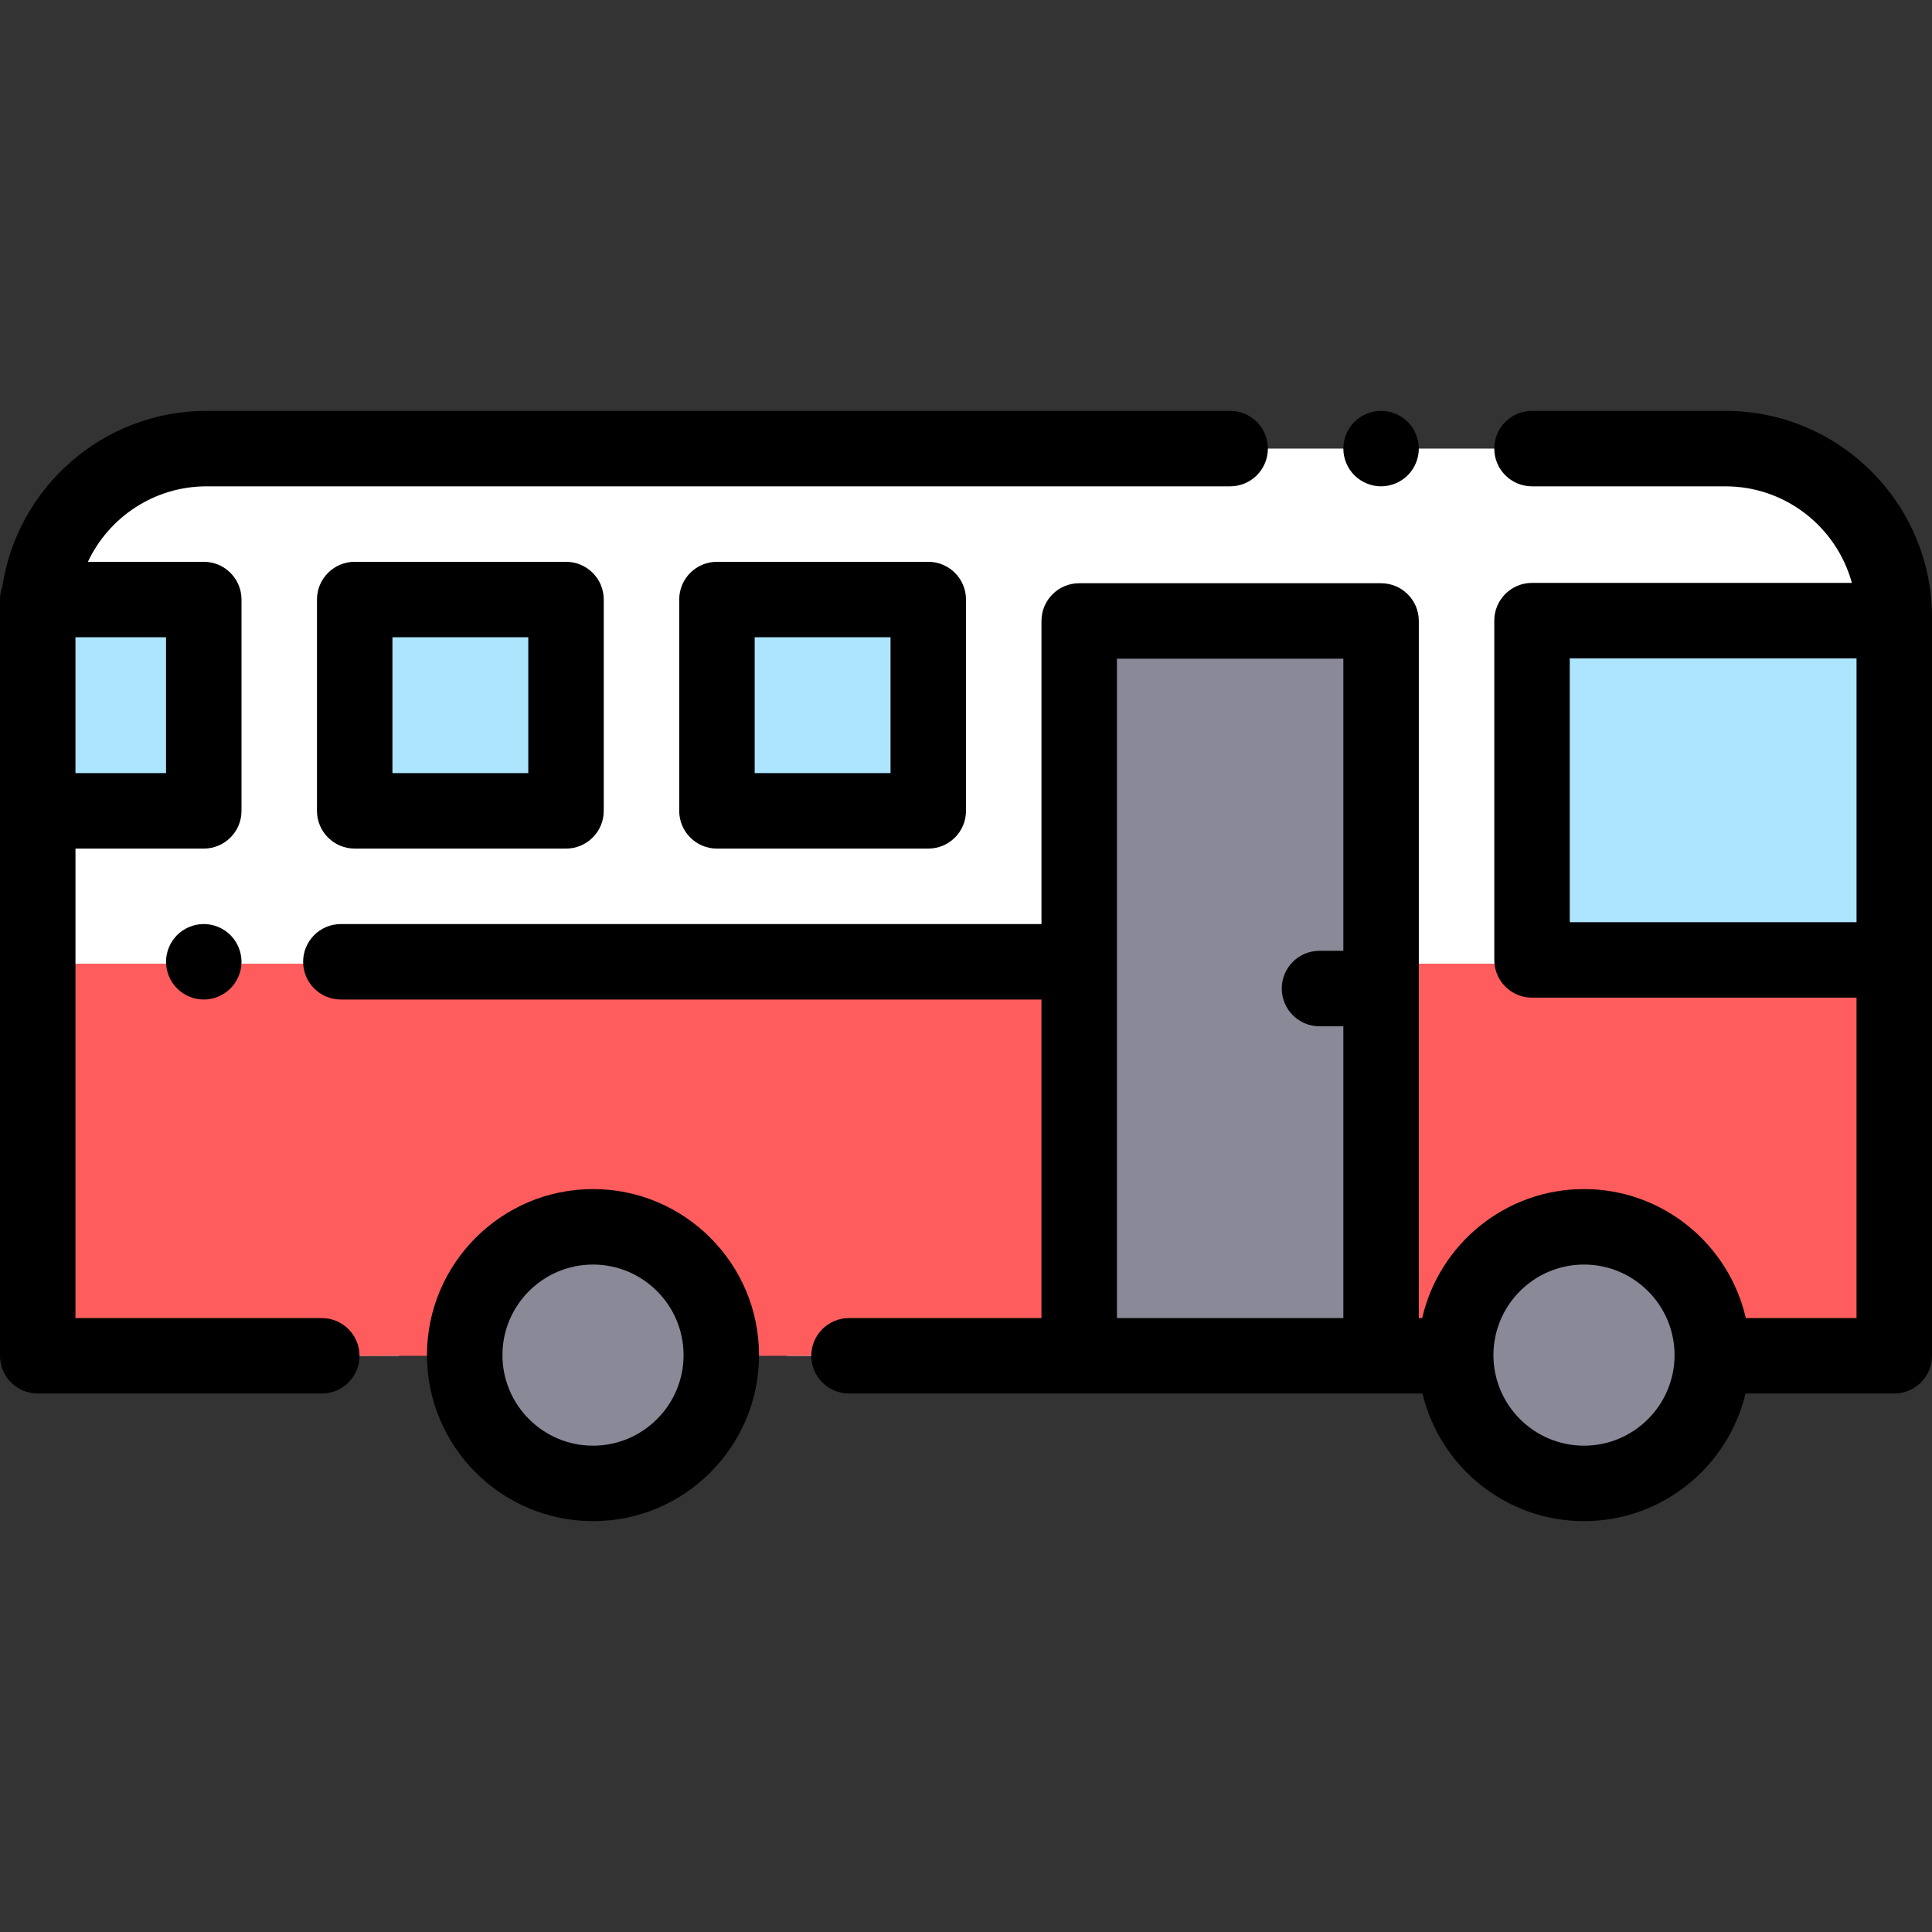 <?xml version="1.0" encoding="iso-8859-1"?>
<!-- Generator: Adobe Illustrator 19.0.0, SVG Export Plug-In . SVG Version: 6.00 Build 0)  -->
<svg version="1.1" id="Capa_1" xmlns="http://www.w3.org/2000/svg" xmlns:xlink="http://www.w3.org/1999/xlink" x="0px" y="0px"
	 viewBox="0 0 512 512" style="enable-background:new 0 0 512 512;" xml:space="preserve">
<rect x="0" y="0" width="512" height="512" fill="#333333" stroke="none"/>
<path style="fill:#FFFFFF;" d="M457.251,118.884H54.749C30.035,118.884,10,138.918,10,163.632v195.669h75.278h20.428
	c0-28.998,23.033-52.505,51.445-52.505s51.445,23.507,51.445,52.505H368.33c0-28.998,23.033-52.505,51.445-52.505
	c28.413,0,51.446,23.507,51.446,52.505H502V163.632C502,138.918,481.965,118.884,457.251,118.884z"/>
<g>
	<polygon style="fill:#FF5D5D;" points="460.964,359.302 490.822,359.385 502,359.385 502,255.385 10,255.385 10,359.385 
		70.105,359.385 106.383,359.302 	"/>
</g>
<rect x="286" y="164.56" style="fill:#898998;" width="80" height="194.82"/>
<rect x="190" y="158.88" style="fill:#ADE5FF;" width="56" height="56"/>
<g>
	<circle style="fill:#898998;" cx="157.15" cy="359.12" r="34"/>
	<circle style="fill:#898998;" cx="419.77" cy="359.12" r="34"/>
</g>
<g>
	<polygon style="fill:#ADE5FF;" points="499,164.473 406,164.473 406,254.388 498.25,254.388 	"/>
	<rect x="94" y="158.88" style="fill:#ADE5FF;" width="56" height="56"/>
	<rect x="10" y="158.88" style="fill:#ADE5FF;" width="44" height="56"/>
</g>
<path d="M157.152,315.119c-24.262,0-44,19.738-44,44s19.738,44,44,44s44-19.738,44-44S181.414,315.119,157.152,315.119z
	 M157.152,383.119c-13.233,0-24-10.767-24-24s10.767-24,24-24s24,10.767,24,24S170.385,383.119,157.152,383.119z"/>
<path d="M457.251,108.884H406c-5.523,0-10,4.477-10,10s4.477,10,10,10h51.251c15.991,0,29.484,10.86,33.515,25.59H406
	c-5.523,0-10,4.477-10,10v89.915c0,5.523,4.477,10,10,10h86v84.914h-29.342c-4.474-19.549-21.996-34.183-42.882-34.183
	s-38.408,14.633-42.882,34.183H376V164.562c0-5.523-4.477-10-10-10h-80c-5.523,0-10,4.477-10,10v80.322H90.333
	c-5.523,0-10,4.477-10,10s4.477,10,10,10H276v84.417h-51c-5.523,0-10,4.477-10,10s4.477,10,10,10h151.978
	c4.608,19.366,22.041,33.817,42.798,33.817s38.19-14.451,42.798-33.817H502c5.523,0,10-4.477,10-10V163.633
	C512,133.444,487.44,108.884,457.251,108.884z M296,174.562h60v77.411h-6.321c-5.523,0-10,4.477-10,10s4.477,10,10,10H356v77.328
	h-60V174.562z M419.775,383.119c-13.233,0-24-10.767-24-24s10.767-24,24-24s24,10.767,24,24S433.009,383.119,419.775,383.119z
	 M416,244.388v-69.915h76v69.915H416z"/>
<path d="M366,128.881c2.63,0,5.21-1.07,7.07-2.93c1.86-1.86,2.93-4.44,2.93-7.07s-1.07-5.21-2.93-7.07s-4.44-2.93-7.07-2.93
	s-5.21,1.07-7.07,2.93c-1.86,1.86-2.93,4.44-2.93,7.07s1.07,5.21,2.93,7.07C360.79,127.811,363.37,128.881,366,128.881z"/>
<path d="M85.278,349.302H20V224.884h34c5.523,0,10-4.477,10-10v-56c0-5.523-4.477-10-10-10H23.294c5.558-11.806,17.564-20,31.454-20
	H326c5.523,0,10-4.477,10-10s-4.477-10-10-10H54.749c-27.414,0-50.183,20.255-54.137,46.585C0.223,156.536,0,157.683,0,158.884
	v200.417c0,5.523,4.477,10,10,10h75.278c5.523,0,10-4.477,10-10S90.801,349.302,85.278,349.302z M44,204.884H20v-36h24V204.884z"/>
<path d="M54,244.881c-2.63,0-5.21,1.07-7.07,2.93s-2.93,4.44-2.93,7.07c0,2.64,1.07,5.21,2.93,7.07c1.86,1.87,4.44,2.93,7.07,2.93
	s5.21-1.06,7.07-2.93c1.86-1.86,2.93-4.44,2.93-7.07s-1.07-5.21-2.93-7.07C59.21,245.951,56.63,244.881,54,244.881z"/>
<path d="M190,148.884c-5.523,0-10,4.477-10,10v56c0,5.523,4.477,10,10,10h56c5.523,0,10-4.477,10-10v-56c0-5.523-4.477-10-10-10H190
	z M236,204.884h-36v-36h36V204.884z"/>
<path d="M94,148.884c-5.523,0-10,4.477-10,10v56c0,5.523,4.477,10,10,10h56c5.523,0,10-4.477,10-10v-56c0-5.523-4.477-10-10-10H94z
	 M140,204.884h-36v-36h36V204.884z"/>
<g>
</g>
<g>
</g>
<g>
</g>
<g>
</g>
<g>
</g>
<g>
</g>
<g>
</g>
<g>
</g>
<g>
</g>
<g>
</g>
<g>
</g>
<g>
</g>
<g>
</g>
<g>
</g>
<g>
</g>
</svg>

